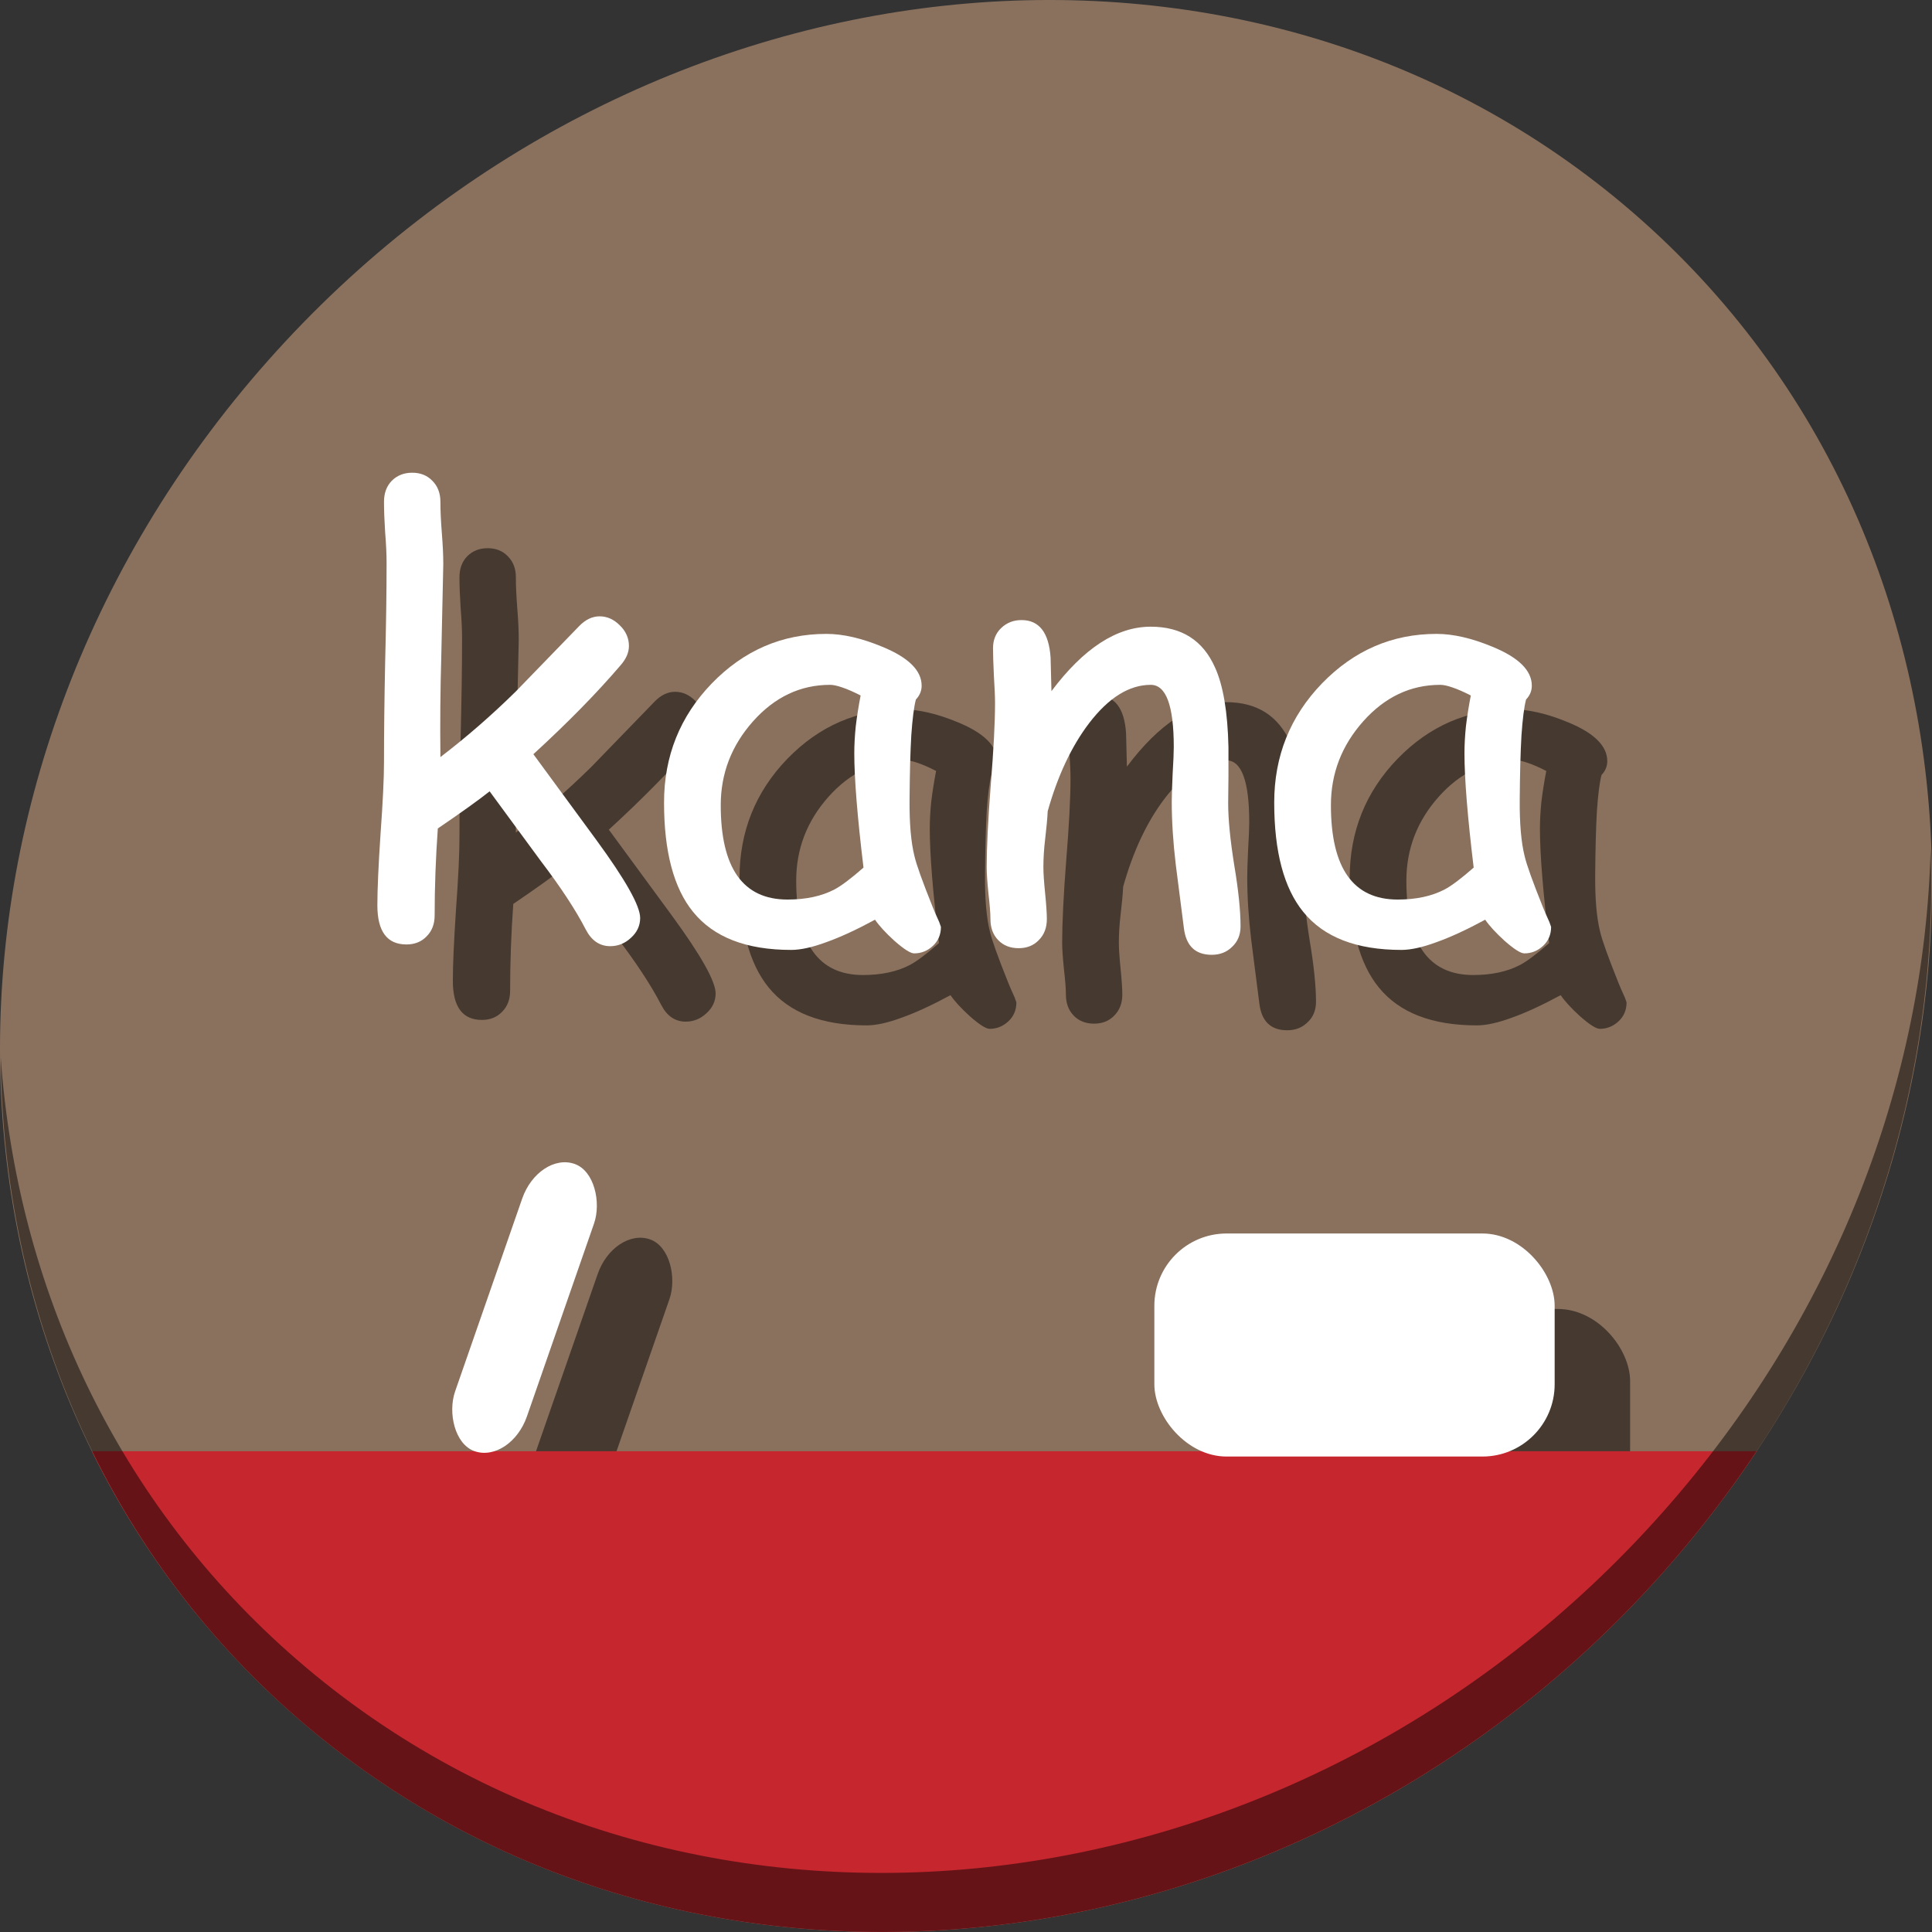 <?xml version="1.0" encoding="UTF-8" standalone="no"?>
<!-- Created with Inkscape (http://www.inkscape.org/) -->

<svg
   xmlns:dc="http://purl.org/dc/elements/1.1/"
   xmlns:cc="http://creativecommons.org/ns#"
   xmlns:rdf="http://www.w3.org/1999/02/22-rdf-syntax-ns#"
   xmlns:svg="http://www.w3.org/2000/svg"
   xmlns="http://www.w3.org/2000/svg"
   xmlns:sodipodi="http://sodipodi.sourceforge.net/DTD/sodipodi-0.dtd"
   xmlns:inkscape="http://www.inkscape.org/namespaces/inkscape"
   id="svg2"
   version="1.1"
   inkscape:version="0.92.3 (2405546, 2018-03-11)"
   width="512"
   height="512"
   sodipodi:docname="kanagram.svg"
   viewBox="0 0 512 512">
  <rect x="0" y="0" width="512" height="512" fill="#333333" stroke="none"/>
  <defs
     id="defs6" />
  <sodipodi:namedview
     pagecolor="#ffffff"
     bordercolor="#666666"
     borderopacity="1"
     objecttolerance="10"
     gridtolerance="10"
     guidetolerance="10"
     inkscape:pageopacity="0"
     inkscape:pageshadow="2"
     inkscape:window-width="1366"
     inkscape:window-height="718"
     id="namedview4"
     showgrid="false"
     inkscape:zoom="0.37841262"
     inkscape:cx="387.96976"
     inkscape:cy="32.543275"
     inkscape:window-x="0"
     inkscape:window-y="25"
     inkscape:window-maximized="1"
     inkscape:current-layer="svg2"
     showguides="true"
     inkscape:guide-bbox="true"
     inkscape:document-units="px" />
  <path
     style="fill:#cccccc;fill-opacity:1;fill-rule:evenodd;stroke:none;stroke-width:1.022"
     d=""
     id="path3783"
     inkscape:connector-curvature="0" />
  <g
     id="g904">
    <path
       style="fill:#8a715e;fill-opacity:1;stroke-width:11.11"
       inkscape:connector-curvature="0"
       d="m 432.913,56.474 c 102.193,88.575 105.827,249.7 8.117,359.899 C 343.32,526.572 181.28,544.101 79.087,455.526 -23.106,366.951 -26.74,205.826 70.97,95.627 168.68,-14.572 330.72,-32.101 432.913,56.474 Z"
       id="path27" />
    <g
       style="fill:#000000;fill-opacity:0.49"
       transform="translate(20,20)"
       id="g865">
      <g
         id="g859"
         style="font-style:normal;font-weight:normal;font-size:86.892px;line-height:125%;font-family:sans-serif;letter-spacing:0px;word-spacing:0px;fill:#000000;fill-opacity:0.49;stroke:none;stroke-width:1px;stroke-linecap:butt;stroke-linejoin:miter;stroke-opacity:1"
         transform="matrix(0.799,0,0,0.799,48.89,55.09)">
        <path
           id="path851"
           style="font-style:normal;font-variant:normal;font-weight:normal;font-stretch:normal;font-size:195.508px;font-family:'Comic Sans MS';-inkscape-font-specification:'Comic Sans MS';fill:#000000;fill-opacity:0.49"
           d="m 141.208,244.877 q -5.25,0 -8.114,-5.537 -4.964,-9.642 -14.988,-22.816 l -16.897,-23.007 q -5.537,4.391 -17.183,12.315 -1.05,14.797 -1.05,28.83 0,4.296 -2.673,6.969 -2.577,2.673 -6.682,2.673 -9.642,0 -9.642,-12.983 0,-7.923 1.05,-23.675 1.146,-15.847 1.146,-23.77 0,-14.51 0.382,-33.126 0.477,-18.711 0.477,-33.03 0,-4.296 -0.477,-10.119 -0.382,-5.823 -0.382,-10.119 0,-4.296 2.577,-6.969 2.673,-2.673 6.778,-2.673 4.105,0 6.682,2.673 2.673,2.673 2.673,6.969 0,4.391 0.477,10.405 0.477,5.919 0.477,10.31 l -0.668,30.739 q -0.477,16.611 -0.286,33.221 12.983,-9.928 25.011,-21.766 l 21.002,-21.67 q 3.15,-3.246 6.778,-3.246 3.723,0 6.682,2.959 3.055,2.959 3.055,6.873 0,3.246 -2.768,6.396 -11.742,13.747 -28.925,29.498 l 20.811,28.352 q 14.606,19.952 14.606,25.966 0,3.819 -3.055,6.587 -2.959,2.768 -6.873,2.768 z"
           inkscape:connector-curvature="0" />
        <path
           id="path853"
           style="font-style:normal;font-variant:normal;font-weight:normal;font-stretch:normal;font-size:195.508px;font-family:'Comic Sans MS';-inkscape-font-specification:'Comic Sans MS';fill:#000000;fill-opacity:0.49"
           d="m 242.016,247.264 q -1.814,0 -6.587,-4.2 -4.296,-3.914 -6.396,-6.969 -9.164,4.964 -16.133,7.446 -6.969,2.577 -11.646,2.577 -22.338,0 -32.553,-12.601 -9.642,-11.837 -9.642,-36.276 0,-23.102 15.847,-39.522 15.942,-16.42 37.994,-16.42 8.305,0 18.615,4.296 12.983,5.346 12.983,12.887 0,2.578 -1.909,4.582 -0.955,3.628 -1.527,11.933 -0.477,8.305 -0.573,21.288 -0.096,11.837 1.623,18.711 0.955,4.2 6.014,16.801 0.668,1.718 2.196,5.06 l 0.573,1.623 q 0,3.819 -2.673,6.301 -2.673,2.482 -6.205,2.482 z m -19.856,-66.347 q 0,-4.105 0.477,-8.878 0.573,-4.869 1.623,-10.31 -3.532,-1.814 -6.11,-2.673 -2.482,-0.859 -4.009,-0.859 -14.797,0 -25.584,12.124 -10.692,12.028 -10.692,27.78 0,15.656 5.537,23.484 5.537,7.828 16.611,7.828 9.164,0 15.56,-3.341 3.437,-1.814 9.642,-7.255 -3.055,-25.298 -3.055,-37.899 z"
           inkscape:connector-curvature="0" />
        <path
           id="path855"
           style="font-style:normal;font-variant:normal;font-weight:normal;font-stretch:normal;font-size:195.508px;font-family:'Comic Sans MS';-inkscape-font-specification:'Comic Sans MS';fill:#000000;fill-opacity:0.49"
           d="m 340.725,247.741 q -8.21,0 -9.26,-8.973 l -2.673,-20.906 q -1.336,-11.169 -1.336,-20.906 0,-2.673 0.286,-9.069 0.382,-6.396 0.382,-9.069 0,-20.62 -7.637,-20.62 -10.692,0 -20.429,12.697 -8.783,11.551 -13.747,29.212 -0.191,3.723 -0.859,9.355 -0.573,4.773 -0.573,9.26 0,2.864 0.573,8.592 0.573,5.728 0.573,8.592 0,4.296 -2.673,6.969 -2.577,2.673 -6.682,2.673 -4.2,0 -6.778,-2.673 -2.577,-2.673 -2.577,-6.969 0,-2.864 -0.668,-8.592 -0.573,-5.728 -0.573,-8.592 0,-9.833 1.336,-27.207 1.432,-17.47 1.432,-27.302 0,-3.055 -0.382,-9.069 -0.286,-6.014 -0.286,-9.069 0,-4.105 2.673,-6.682 2.768,-2.673 6.778,-2.673 8.783,0 9.642,12.41 l 0.286,11.169 q 16.038,-21.384 32.935,-21.384 15.274,0 21.288,13.46 4.105,8.973 4.487,26.539 v 9.642 l -0.096,8.878 q 0,7.923 2.005,20.524 2.1,12.506 2.1,20.334 0,4.2 -2.768,6.778 -2.673,2.673 -6.778,2.673 z"
           inkscape:connector-curvature="0" />
        <path
           id="path857"
           style="font-style:normal;font-variant:normal;font-weight:normal;font-stretch:normal;font-size:195.508px;font-family:'Comic Sans MS';-inkscape-font-specification:'Comic Sans MS';fill:#000000;fill-opacity:0.49"
           d="m 444.397,247.264 q -1.814,0 -6.587,-4.2 -4.296,-3.914 -6.396,-6.969 -9.164,4.964 -16.133,7.446 -6.969,2.577 -11.646,2.577 -22.338,0 -32.553,-12.601 -9.642,-11.837 -9.642,-36.276 0,-23.102 15.847,-39.522 15.942,-16.42 37.994,-16.42 8.305,0 18.615,4.296 12.983,5.346 12.983,12.887 0,2.578 -1.909,4.582 -0.955,3.628 -1.527,11.933 -0.477,8.305 -0.573,21.288 -0.096,11.837 1.623,18.711 0.955,4.2 6.014,16.801 0.668,1.718 2.196,5.06 l 0.573,1.623 q 0,3.819 -2.673,6.301 -2.673,2.482 -6.205,2.482 z m -19.856,-66.347 q 0,-4.105 0.477,-8.878 0.573,-4.869 1.623,-10.31 -3.532,-1.814 -6.11,-2.673 -2.482,-0.859 -4.009,-0.859 -14.797,0 -25.584,12.124 -10.692,12.028 -10.692,27.78 0,15.656 5.537,23.484 5.537,7.828 16.611,7.828 9.164,0 15.56,-3.341 3.437,-1.814 9.642,-7.255 -3.055,-25.298 -3.055,-37.899 z"
           inkscape:connector-curvature="0" />
      </g>
      <rect
         rx="19.149"
         y="326.889"
         x="305.917"
         height="59.111"
         width="106.083"
         id="rect861"
         style="fill:#000000;fill-opacity:0.49;stroke:none;stroke-width:2.397;stroke-miterlimit:4;stroke-dasharray:none;stroke-opacity:1" />
      <rect
         transform="rotate(19.184)"
         rx="13.257"
         y="241.286"
         x="235.079"
         height="80.61"
         width="20.153"
         id="rect863"
         style="fill:#000000;fill-opacity:0.49;stroke:none;stroke-width:2.397;stroke-miterlimit:4;stroke-dasharray:none;stroke-opacity:1" />
    </g>
    <path
       id="path918"
       d="m 24.359,384.584 c 13.037,26.47 31.279,50.619 54.727,70.941 102.193,88.575 264.233,71.047 361.943,-39.152 9.037,-10.193 17.204,-20.823 24.51,-31.789 z"
       style="fill:#c6262e;fill-opacity:1;stroke:none;stroke-width:1px;stroke-linecap:butt;stroke-linejoin:miter;stroke-opacity:1"
       inkscape:connector-curvature="0" />
    <g
       id="g849">
      <g
         transform="matrix(0.799,0,0,0.799,48.89,55.09)"
         style="font-style:normal;font-weight:normal;font-size:86.892px;line-height:125%;font-family:sans-serif;letter-spacing:0px;word-spacing:0px;fill:#ffffff;fill-opacity:1;stroke:none;stroke-width:1px;stroke-linecap:butt;stroke-linejoin:miter;stroke-opacity:1"
         id="flowRoot3351">
        <path
           inkscape:connector-curvature="0"
           d="m 141.208,244.877 q -5.25,0 -8.114,-5.537 -4.964,-9.642 -14.988,-22.816 l -16.897,-23.007 q -5.537,4.391 -17.183,12.315 -1.05,14.797 -1.05,28.83 0,4.296 -2.673,6.969 -2.577,2.673 -6.682,2.673 -9.642,0 -9.642,-12.983 0,-7.923 1.05,-23.675 1.146,-15.847 1.146,-23.77 0,-14.51 0.382,-33.126 0.477,-18.711 0.477,-33.03 0,-4.296 -0.477,-10.119 -0.382,-5.823 -0.382,-10.119 0,-4.296 2.577,-6.969 2.673,-2.673 6.778,-2.673 4.105,0 6.682,2.673 2.673,2.673 2.673,6.969 0,4.391 0.477,10.405 0.477,5.919 0.477,10.31 l -0.668,30.739 q -0.477,16.611 -0.286,33.221 12.983,-9.928 25.011,-21.766 l 21.002,-21.67 q 3.15,-3.246 6.778,-3.246 3.723,0 6.682,2.959 3.055,2.959 3.055,6.873 0,3.246 -2.768,6.396 -11.742,13.747 -28.925,29.498 l 20.811,28.352 q 14.606,19.952 14.606,25.966 0,3.819 -3.055,6.587 -2.959,2.768 -6.873,2.768 z"
           style="font-style:normal;font-variant:normal;font-weight:normal;font-stretch:normal;font-size:195.508px;font-family:'Comic Sans MS';-inkscape-font-specification:'Comic Sans MS';fill:#ffffff"
           id="path3360" />
        <path
           inkscape:connector-curvature="0"
           d="m 242.016,247.264 q -1.814,0 -6.587,-4.2 -4.296,-3.914 -6.396,-6.969 -9.164,4.964 -16.133,7.446 -6.969,2.577 -11.646,2.577 -22.338,0 -32.553,-12.601 -9.642,-11.837 -9.642,-36.276 0,-23.102 15.847,-39.522 15.942,-16.42 37.994,-16.42 8.305,0 18.615,4.296 12.983,5.346 12.983,12.887 0,2.578 -1.909,4.582 -0.955,3.628 -1.527,11.933 -0.477,8.305 -0.573,21.288 -0.096,11.837 1.623,18.711 0.955,4.2 6.014,16.801 0.668,1.718 2.196,5.06 l 0.573,1.623 q 0,3.819 -2.673,6.301 -2.673,2.482 -6.205,2.482 z m -19.856,-66.347 q 0,-4.105 0.477,-8.878 0.573,-4.869 1.623,-10.31 -3.532,-1.814 -6.11,-2.673 -2.482,-0.859 -4.009,-0.859 -14.797,0 -25.584,12.124 -10.692,12.028 -10.692,27.78 0,15.656 5.537,23.484 5.537,7.828 16.611,7.828 9.164,0 15.56,-3.341 3.437,-1.814 9.642,-7.255 -3.055,-25.298 -3.055,-37.899 z"
           style="font-style:normal;font-variant:normal;font-weight:normal;font-stretch:normal;font-size:195.508px;font-family:'Comic Sans MS';-inkscape-font-specification:'Comic Sans MS';fill:#ffffff"
           id="path3362" />
        <path
           inkscape:connector-curvature="0"
           d="m 340.725,247.741 q -8.21,0 -9.26,-8.973 l -2.673,-20.906 q -1.336,-11.169 -1.336,-20.906 0,-2.673 0.286,-9.069 0.382,-6.396 0.382,-9.069 0,-20.62 -7.637,-20.62 -10.692,0 -20.429,12.697 -8.783,11.551 -13.747,29.212 -0.191,3.723 -0.859,9.355 -0.573,4.773 -0.573,9.26 0,2.864 0.573,8.592 0.573,5.728 0.573,8.592 0,4.296 -2.673,6.969 -2.577,2.673 -6.682,2.673 -4.2,0 -6.778,-2.673 -2.577,-2.673 -2.577,-6.969 0,-2.864 -0.668,-8.592 -0.573,-5.728 -0.573,-8.592 0,-9.833 1.336,-27.207 1.432,-17.47 1.432,-27.302 0,-3.055 -0.382,-9.069 -0.286,-6.014 -0.286,-9.069 0,-4.105 2.673,-6.682 2.768,-2.673 6.778,-2.673 8.783,0 9.642,12.41 l 0.286,11.169 q 16.038,-21.384 32.935,-21.384 15.274,0 21.288,13.46 4.105,8.973 4.487,26.539 v 9.642 l -0.096,8.878 q 0,7.923 2.005,20.524 2.1,12.506 2.1,20.334 0,4.2 -2.768,6.778 -2.673,2.673 -6.778,2.673 z"
           style="font-style:normal;font-variant:normal;font-weight:normal;font-stretch:normal;font-size:195.508px;font-family:'Comic Sans MS';-inkscape-font-specification:'Comic Sans MS';fill:#ffffff"
           id="path3364" />
        <path
           inkscape:connector-curvature="0"
           d="m 444.397,247.264 q -1.814,0 -6.587,-4.2 -4.296,-3.914 -6.396,-6.969 -9.164,4.964 -16.133,7.446 -6.969,2.577 -11.646,2.577 -22.338,0 -32.553,-12.601 -9.642,-11.837 -9.642,-36.276 0,-23.102 15.847,-39.522 15.942,-16.42 37.994,-16.42 8.305,0 18.615,4.296 12.983,5.346 12.983,12.887 0,2.578 -1.909,4.582 -0.955,3.628 -1.527,11.933 -0.477,8.305 -0.573,21.288 -0.096,11.837 1.623,18.711 0.955,4.2 6.014,16.801 0.668,1.718 2.196,5.06 l 0.573,1.623 q 0,3.819 -2.673,6.301 -2.673,2.482 -6.205,2.482 z m -19.856,-66.347 q 0,-4.105 0.477,-8.878 0.573,-4.869 1.623,-10.31 -3.532,-1.814 -6.11,-2.673 -2.482,-0.859 -4.009,-0.859 -14.797,0 -25.584,12.124 -10.692,12.028 -10.692,27.78 0,15.656 5.537,23.484 5.537,7.828 16.611,7.828 9.164,0 15.56,-3.341 3.437,-1.814 9.642,-7.255 -3.055,-25.298 -3.055,-37.899 z"
           style="font-style:normal;font-variant:normal;font-weight:normal;font-stretch:normal;font-size:195.508px;font-family:'Comic Sans MS';-inkscape-font-specification:'Comic Sans MS';fill:#ffffff"
           id="path3366" />
      </g>
      <rect
         style="fill:#ffffff;fill-opacity:1;stroke:none;stroke-width:2.397;stroke-miterlimit:4;stroke-dasharray:none;stroke-opacity:1"
         id="rect4173"
         width="106.083"
         height="59.111"
         x="305.917"
         y="326.889"
         rx="19.149" />
      <rect
         style="fill:#ffffff;fill-opacity:1;stroke:none;stroke-width:2.397;stroke-miterlimit:4;stroke-dasharray:none;stroke-opacity:1"
         id="rect4175"
         width="20.153"
         height="80.61"
         x="235.079"
         y="241.286"
         rx="13.257"
         transform="rotate(19.184)" />
    </g>
    <path
       style="opacity:1;fill:#000000;fill-opacity:0.49;stroke-width:11.11"
       inkscape:connector-curvature="0"
       d="M 511.636,224.904 C 510.084,286.215 486.474,349.058 440.669,400.718 342.959,510.917 180.919,528.446 78.726,439.871 30.827,398.356 4.497,340.923 0.194,280.229 0.799,346.585 27.117,410.482 79.079,455.519 181.272,544.094 343.32,526.556 441.022,416.366 490.727,360.308 514.027,291.075 511.636,224.904 Z"
       id="path51-3" />
  </g>
</svg>
